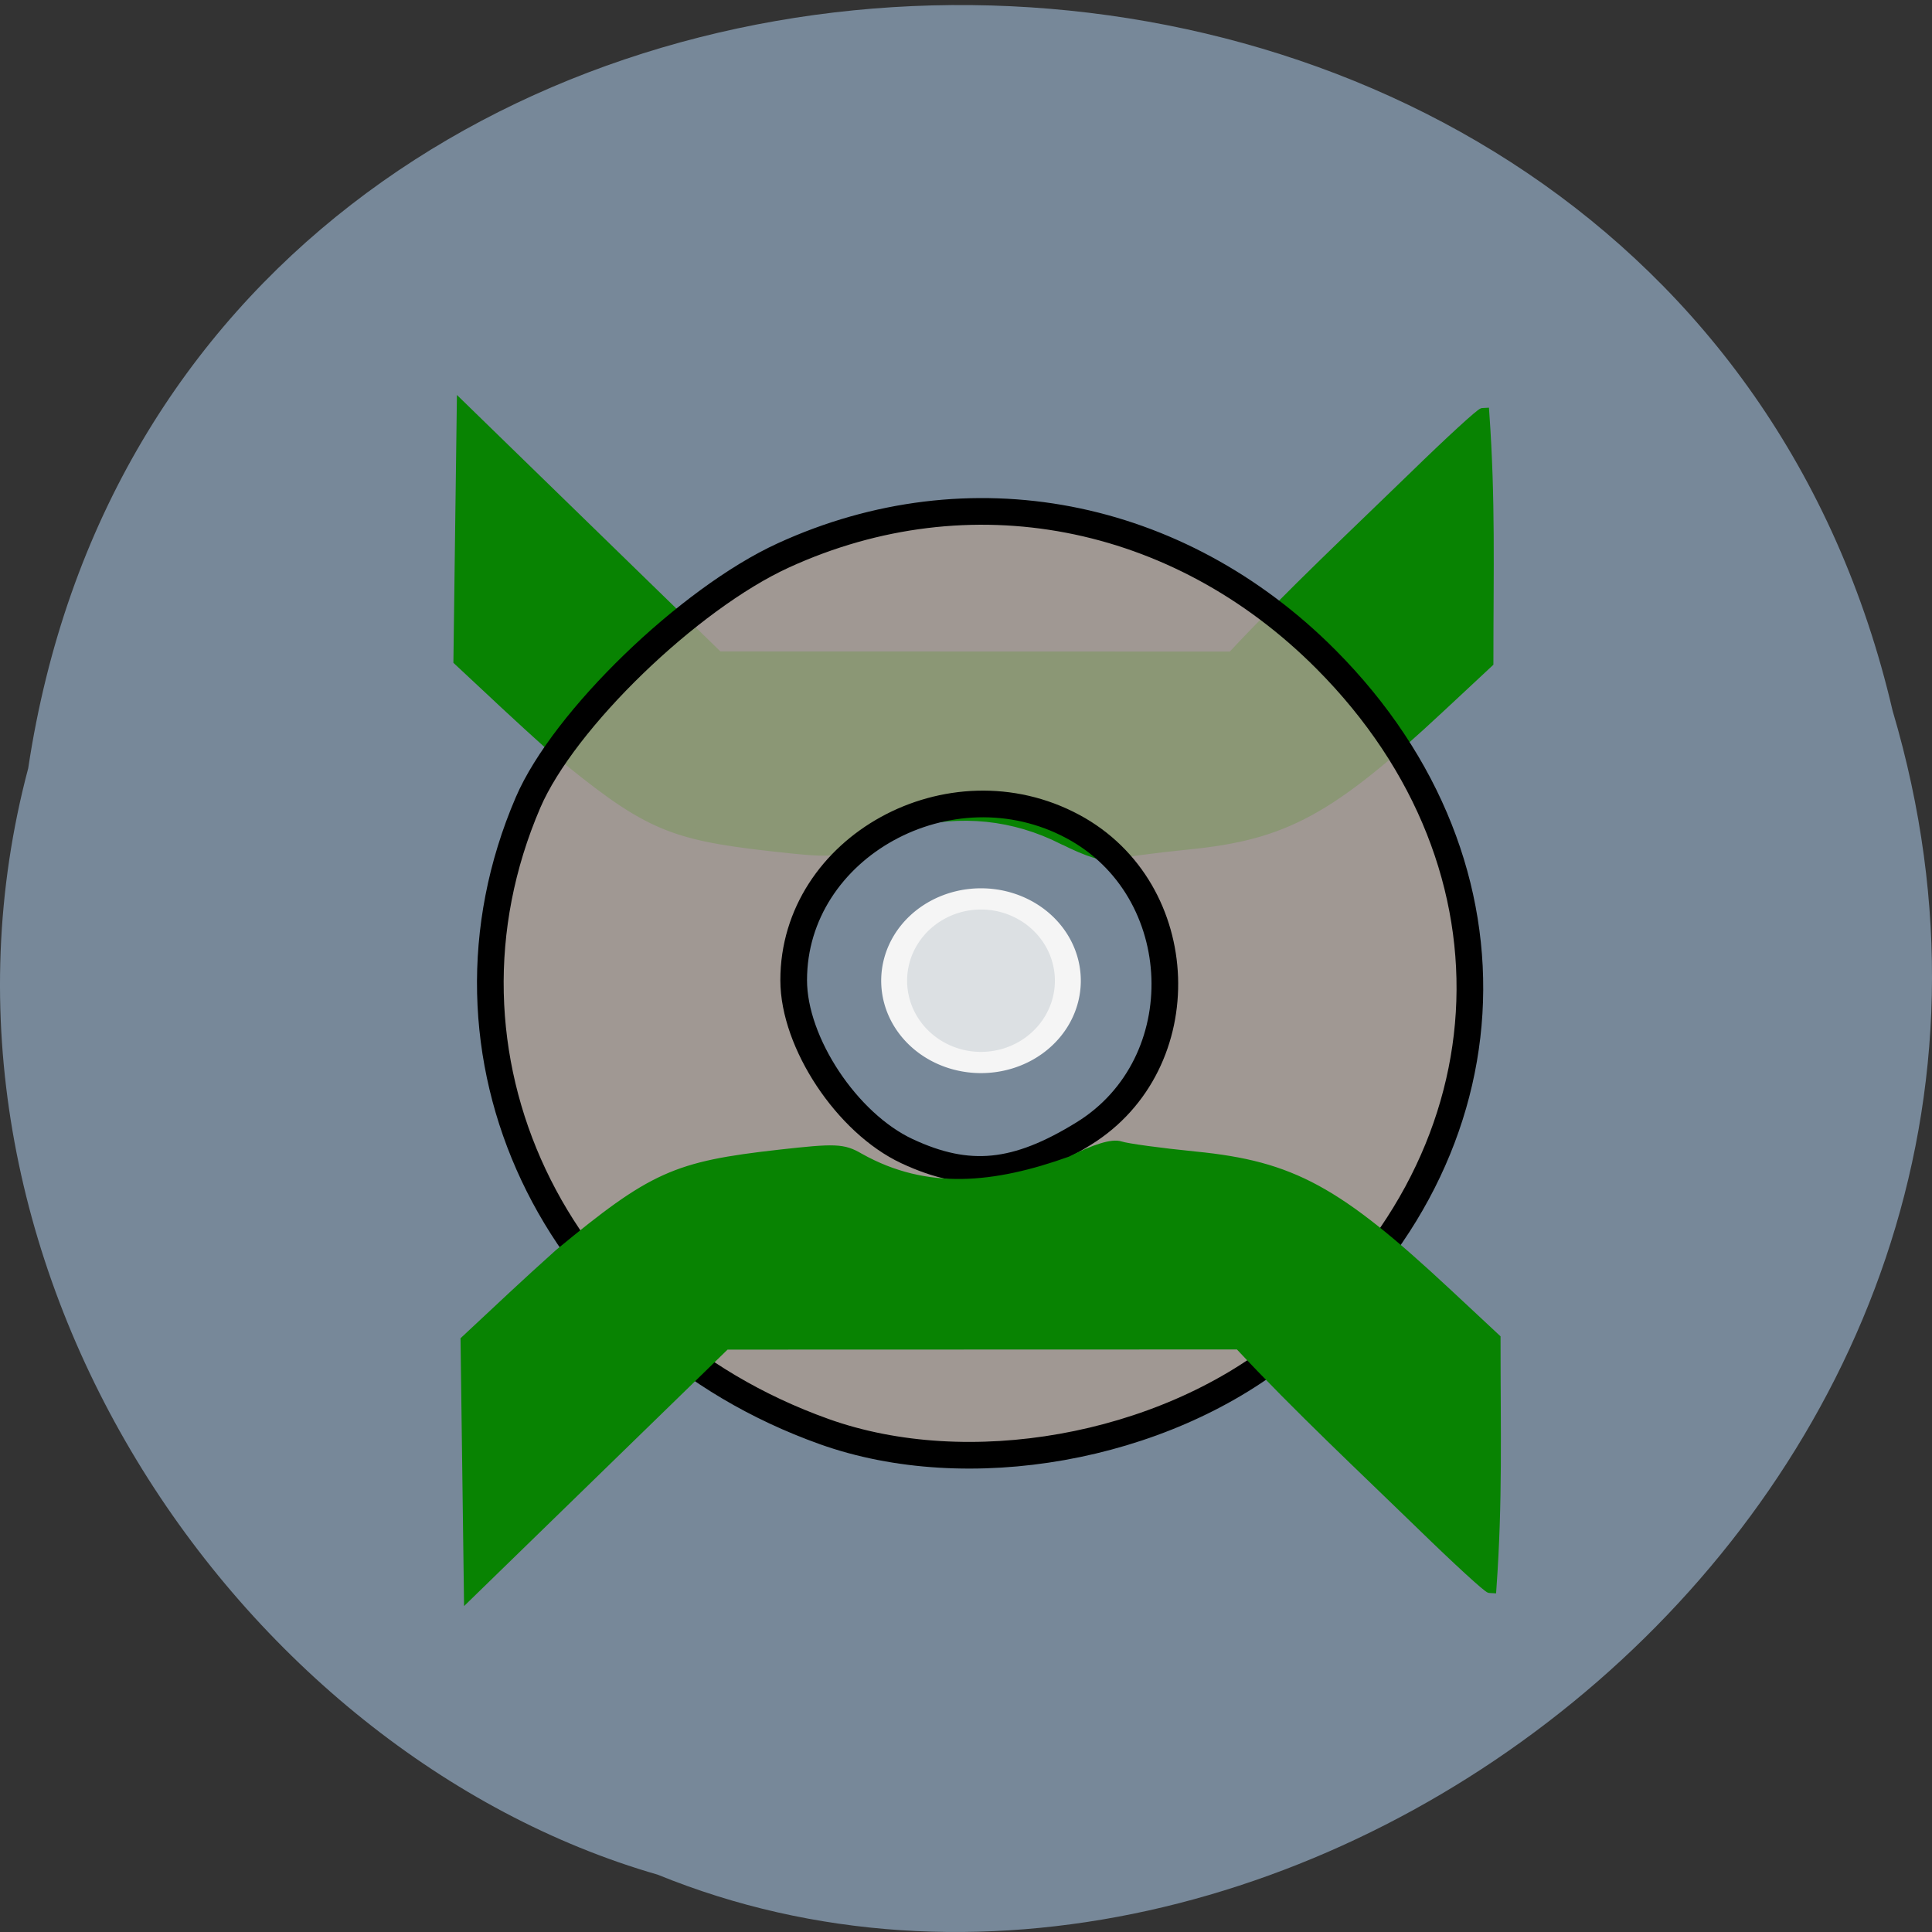 <svg xmlns="http://www.w3.org/2000/svg" viewBox="0 0 256 256"><rect x="0" y="0" width="256" height="256" fill="#333333" stroke="none"/><path d="m 3.74 101.79 c 19.829 -131.52 217.21 -135.47 247.04 -7.616 30.702 103.51 -80.47 188.14 -163.63 154.23 -55.684 -16.03 -100.67 -81.62 -83.41 -146.61 z" fill="#789" color="#000"/><g transform="translate(-2.169 13.83)"><path d="m 140.89 109.24 c -6.492 -3.275 -13.516 -4.01 -20.725 -2.159 -2.744 0.703 -6.03 1.888 -7.31 2.632 -2.11 1.23 -3.068 1.269 -10.547 0.429 c -13.718 -1.541 -16.683 -2.877 -29.09 -13.12 -4.461 -3.994 -7.825 -7.183 -12.368 -11.426 0.147 -11.12 0.294 -22.24 0.441 -33.36 l 16.928 16.477 l 16.928 16.477 l 34.07 0.01 l 34.07 0.01 c 8 -8.565 16.426 -16.42 24.25 -24.03 4.678 -4.558 8.746 -8.287 9.04 -8.287 0.816 11.577 0.537 20.452 0.537 32.954 l -6.348 5.921 c -14.605 13.622 -20.56 16.862 -33.31 18.13 -4.638 0.46 -9.125 1.072 -9.972 1.359 -1.015 0.345 -3.254 -0.343 -6.578 -2.02 z" transform="translate(2.169 -11.932)" fill="#088302" stroke="#088302" stroke-width="1.539"/><path d="m 111.4 175.87 c -36.09 -12.878 -53.589 -50.05 -39.26 -83.37 4.709 -10.947 21.297 -27 33.827 -32.737 c 24.602 -11.263 52.26 -5.959 71.914 13.793 27.397 27.531 25 66.911 -5.562 91.47 -16.272 13.08 -41.889 17.636 -60.923 10.843 z m 34.37 -39.5 c 14.957 -9.244 14.14 -32.32 -1.434 -40.678 -16.262 -8.722 -37 2.691 -37 20.36 0 8.285 7.07 18.945 15.02 22.657 8.163 3.809 14.491 3.177 23.416 -2.339 z" fill="#aa9b92" stroke="#000" fill-opacity="0.804" stroke-width="3.534"/><path d="m 144.01 140.18 c -9.874 3.518 -19.06 4.576 -28.04 -0.473 -2.11 -1.23 -3.068 -1.269 -10.547 -0.429 -13.718 1.541 -16.683 2.877 -29.09 13.12 -4.461 3.994 -7.825 7.183 -12.368 11.426 0.147 11.12 0.294 22.24 0.441 33.36 l 16.928 -16.477 l 16.928 -16.477 l 34.07 -0.01 l 34.07 -0.01 c 8 8.565 16.426 16.42 24.25 24.03 4.678 4.558 8.746 8.287 9.04 8.287 0.816 -11.577 0.537 -20.452 0.537 -32.954 l -6.348 -5.921 c -14.605 -13.622 -20.56 -16.862 -33.31 -18.13 -4.638 -0.46 -9.125 -1.072 -9.972 -1.359 -1.015 -0.345 -3.254 0.343 -6.578 2.02 z" fill="#088302" stroke="#088302" stroke-width="1.539"/></g><path d="m 137.4 131.67 a 6.702 7.708 0 1 1 -13.405 0 6.702 7.708 0 1 1 13.405 0 z" transform="matrix(1.717 0 0 1.406 -94.42 -55.18)" fill="#f5f5f5" stroke="#f5f5f5" fill-opacity="0.804" stroke-width="2"/></svg>